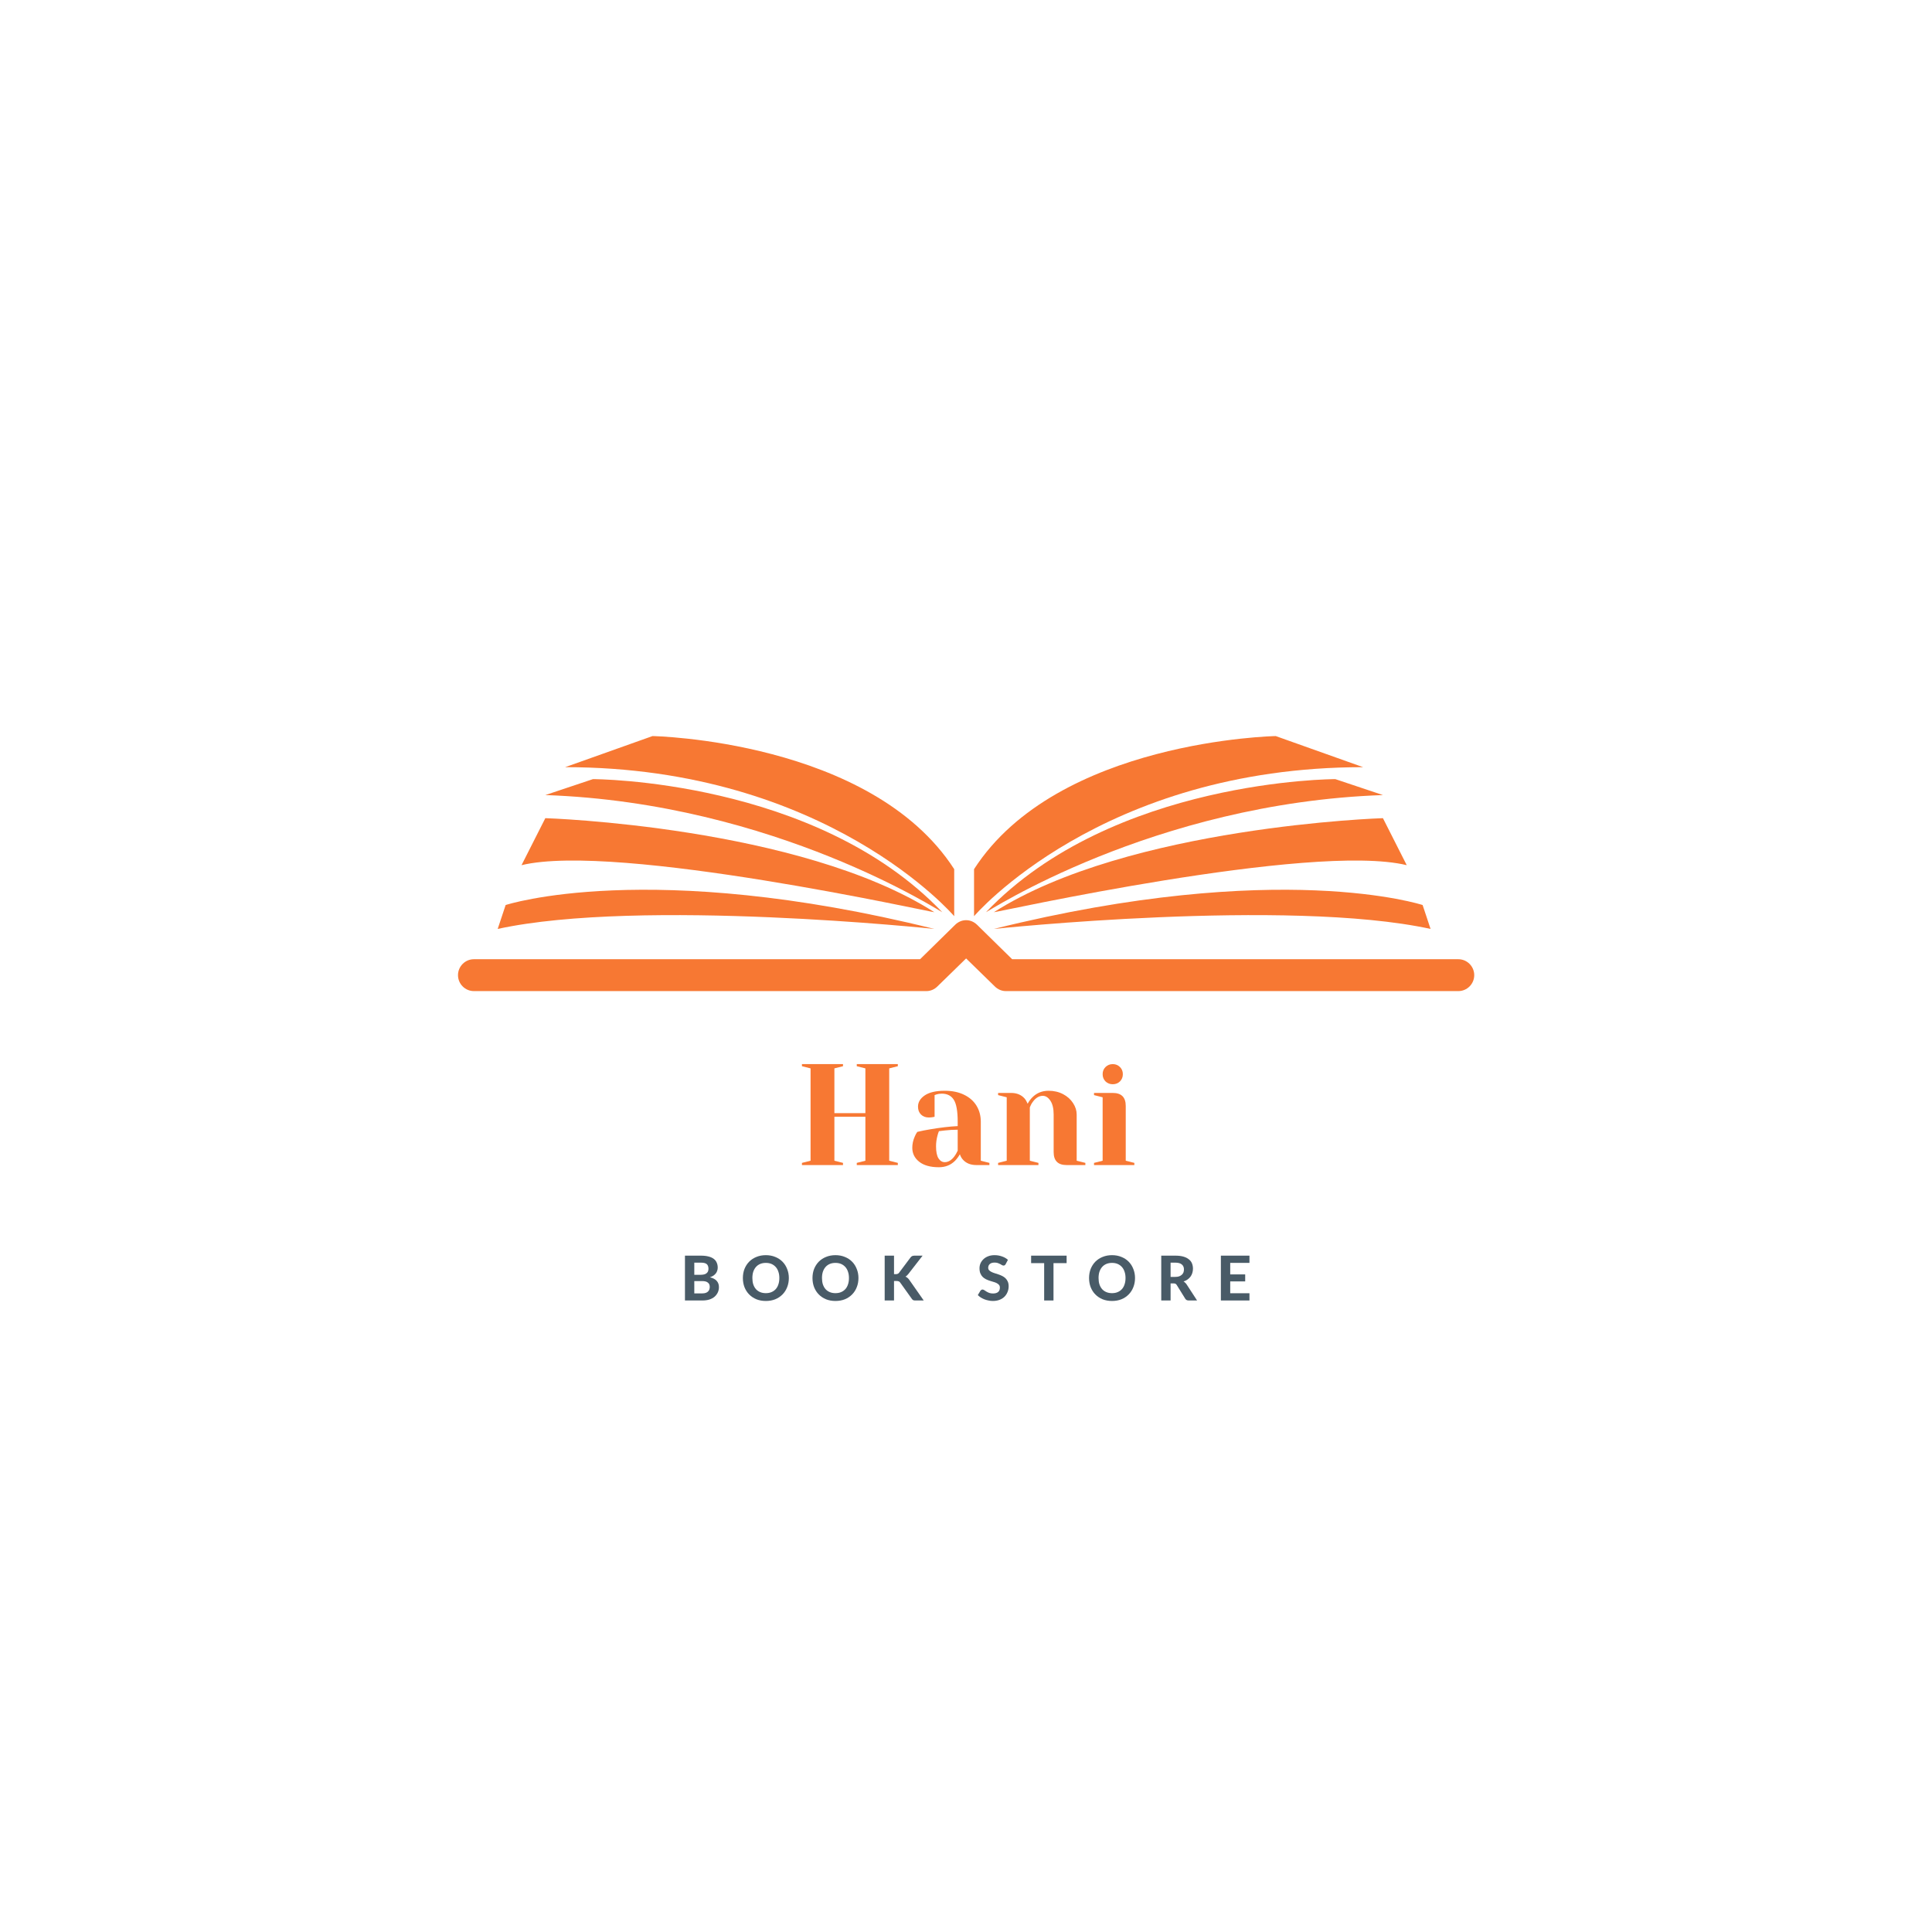 <?xml version="1.0" encoding="UTF-8"?><svg xmlns="http://www.w3.org/2000/svg" xmlns:xlink="http://www.w3.org/1999/xlink" contentScriptType="text/ecmascript" width="375" zoomAndPan="magnify" contentStyleType="text/css" viewBox="0 0 375 375" height="375" preserveAspectRatio="xMidYMid meet" version="1.0"><defs><g><g id="glyph-0-0"/><g id="glyph-0-1"><path d="M 1.406 0 L 1.406 -0.422 L 3.078 -0.844 L 3.078 -18.766 L 1.406 -19.188 L 1.406 -19.594 L 9.375 -19.594 L 9.375 -19.188 L 7.703 -18.766 L 7.703 -10.078 L 13.719 -10.078 L 13.719 -18.766 L 12.047 -19.188 L 12.047 -19.594 L 20.016 -19.594 L 20.016 -19.188 L 18.344 -18.766 L 18.344 -0.844 L 20.016 -0.422 L 20.016 0 L 12.047 0 L 12.047 -0.422 L 13.719 -0.844 L 13.719 -9.375 L 7.703 -9.375 L 7.703 -0.844 L 9.375 -0.422 L 9.375 0 Z M 1.406 0 "/></g><g id="glyph-0-2"><path d="M 6.578 0.422 C 4.922 0.422 3.645 0.066 2.75 -0.641 C 1.852 -1.348 1.406 -2.254 1.406 -3.359 C 1.406 -4.086 1.562 -4.805 1.875 -5.516 C 2.008 -5.848 2.176 -6.156 2.375 -6.438 C 3.145 -6.625 3.977 -6.789 4.875 -6.938 C 6.883 -7.281 8.664 -7.488 10.219 -7.562 L 10.219 -8.406 C 10.219 -10.477 9.961 -11.906 9.453 -12.688 C 8.953 -13.469 8.18 -13.859 7.141 -13.859 C 6.742 -13.859 6.406 -13.812 6.125 -13.719 L 5.734 -13.578 L 5.734 -9.375 L 5.375 -9.297 C 5.07 -9.254 4.82 -9.234 4.625 -9.234 C 3.988 -9.234 3.477 -9.426 3.094 -9.812 C 2.707 -10.195 2.516 -10.707 2.516 -11.344 C 2.516 -12.195 2.945 -12.922 3.812 -13.516 C 4.688 -14.117 5.984 -14.422 7.703 -14.422 C 9.16 -14.422 10.414 -14.16 11.469 -13.641 C 12.52 -13.129 13.32 -12.422 13.875 -11.516 C 14.426 -10.609 14.703 -9.57 14.703 -8.406 L 14.703 -0.844 L 16.375 -0.422 L 16.375 0 L 13.859 0 C 12.742 0 11.875 -0.344 11.25 -1.031 C 10.988 -1.312 10.785 -1.664 10.641 -2.094 C 10.379 -1.633 10.07 -1.219 9.719 -0.844 C 8.875 0 7.828 0.422 6.578 0.422 Z M 7.703 -0.562 C 8.391 -0.562 9.016 -0.938 9.578 -1.688 C 9.785 -1.957 10 -2.328 10.219 -2.797 L 10.219 -6.859 C 9.363 -6.859 8.539 -6.812 7.75 -6.719 C 7.176 -6.645 6.785 -6.598 6.578 -6.578 C 6.484 -6.367 6.391 -6.086 6.297 -5.734 C 6.109 -5.023 6.016 -4.328 6.016 -3.641 C 6.016 -2.598 6.172 -1.82 6.484 -1.312 C 6.805 -0.812 7.211 -0.562 7.703 -0.562 Z M 7.703 -0.562 "/></g><g id="glyph-0-3"><path d="M 1.125 -0.422 L 2.797 -0.844 L 2.797 -13.156 L 1.125 -13.578 L 1.125 -14 L 3.641 -14 C 4.742 -14 5.613 -13.645 6.25 -12.938 C 6.488 -12.656 6.691 -12.312 6.859 -11.906 C 7.117 -12.383 7.426 -12.801 7.781 -13.156 C 8.625 -14 9.672 -14.422 10.922 -14.422 C 11.961 -14.422 12.898 -14.203 13.734 -13.766 C 14.566 -13.328 15.211 -12.75 15.672 -12.031 C 16.141 -11.32 16.375 -10.578 16.375 -9.797 L 16.375 -0.844 L 18.062 -0.422 L 18.062 0 L 14.422 0 C 12.742 0 11.906 -0.836 11.906 -2.516 L 11.906 -9.797 C 11.906 -10.973 11.691 -11.875 11.266 -12.5 C 10.848 -13.125 10.359 -13.438 9.797 -13.438 C 9.086 -13.438 8.453 -13.062 7.891 -12.312 C 7.648 -12 7.445 -11.629 7.281 -11.203 L 7.281 -0.844 L 8.953 -0.422 L 8.953 0 L 1.125 0 Z M 1.125 -0.422 "/></g><g id="glyph-0-4"><path d="M 1.125 -0.422 L 2.797 -0.844 L 2.797 -13.156 L 1.125 -13.578 L 1.125 -14 L 4.766 -14 C 6.441 -14 7.281 -13.16 7.281 -11.484 L 7.281 -0.844 L 8.953 -0.422 L 8.953 0 L 1.125 0 Z M 4.766 -15.688 C 4.203 -15.688 3.734 -15.867 3.359 -16.234 C 2.984 -16.609 2.797 -17.078 2.797 -17.641 C 2.797 -18.203 2.984 -18.664 3.359 -19.031 C 3.734 -19.406 4.203 -19.594 4.766 -19.594 C 5.316 -19.594 5.781 -19.406 6.156 -19.031 C 6.531 -18.664 6.719 -18.203 6.719 -17.641 C 6.719 -17.078 6.531 -16.609 6.156 -16.234 C 5.781 -15.867 5.316 -15.688 4.766 -15.688 Z M 4.766 -15.688 "/></g><g id="glyph-1-0"/><g id="glyph-1-1"><path d="M 4.25 -1.375 C 4.539 -1.375 4.781 -1.41 4.969 -1.484 C 5.156 -1.555 5.301 -1.648 5.406 -1.766 C 5.52 -1.879 5.598 -2.008 5.641 -2.156 C 5.691 -2.312 5.719 -2.469 5.719 -2.625 C 5.719 -2.801 5.691 -2.957 5.641 -3.094 C 5.586 -3.238 5.5 -3.359 5.375 -3.453 C 5.258 -3.555 5.109 -3.633 4.922 -3.688 C 4.742 -3.738 4.516 -3.766 4.234 -3.766 L 2.719 -3.766 L 2.719 -1.375 Z M 2.719 -7.344 L 2.719 -4.984 L 3.891 -4.984 C 4.141 -4.984 4.363 -5.004 4.562 -5.047 C 4.758 -5.086 4.922 -5.156 5.047 -5.25 C 5.18 -5.344 5.285 -5.461 5.359 -5.609 C 5.43 -5.766 5.469 -5.945 5.469 -6.156 C 5.469 -6.375 5.438 -6.555 5.375 -6.703 C 5.32 -6.859 5.234 -6.984 5.109 -7.078 C 4.992 -7.172 4.844 -7.238 4.656 -7.281 C 4.469 -7.32 4.25 -7.344 4 -7.344 Z M 4 -8.703 C 4.582 -8.703 5.082 -8.645 5.5 -8.531 C 5.914 -8.426 6.254 -8.27 6.516 -8.062 C 6.773 -7.863 6.961 -7.617 7.078 -7.328 C 7.203 -7.047 7.266 -6.727 7.266 -6.375 C 7.266 -6.176 7.234 -5.984 7.172 -5.797 C 7.117 -5.609 7.031 -5.43 6.906 -5.266 C 6.781 -5.109 6.625 -4.961 6.438 -4.828 C 6.25 -4.703 6.02 -4.594 5.75 -4.5 C 6.344 -4.363 6.781 -4.133 7.062 -3.812 C 7.352 -3.5 7.5 -3.094 7.5 -2.594 C 7.5 -2.219 7.426 -1.875 7.281 -1.562 C 7.133 -1.25 6.926 -0.973 6.656 -0.734 C 6.383 -0.504 6.051 -0.32 5.656 -0.188 C 5.258 -0.062 4.801 0 4.281 0 L 0.906 0 L 0.906 -8.703 Z M 4 -8.703 "/></g><g id="glyph-1-2"><path d="M 9.328 -4.359 C 9.328 -3.723 9.219 -3.129 9 -2.578 C 8.789 -2.035 8.488 -1.566 8.094 -1.172 C 7.707 -0.773 7.238 -0.461 6.688 -0.234 C 6.145 -0.016 5.535 0.094 4.859 0.094 C 4.191 0.094 3.582 -0.016 3.031 -0.234 C 2.488 -0.461 2.02 -0.773 1.625 -1.172 C 1.238 -1.566 0.938 -2.035 0.719 -2.578 C 0.508 -3.129 0.406 -3.723 0.406 -4.359 C 0.406 -4.992 0.508 -5.582 0.719 -6.125 C 0.938 -6.664 1.238 -7.133 1.625 -7.531 C 2.02 -7.926 2.488 -8.234 3.031 -8.453 C 3.582 -8.68 4.191 -8.797 4.859 -8.797 C 5.535 -8.797 6.145 -8.68 6.688 -8.453 C 7.238 -8.234 7.707 -7.926 8.094 -7.531 C 8.488 -7.133 8.789 -6.66 9 -6.109 C 9.219 -5.566 9.328 -4.984 9.328 -4.359 Z M 7.484 -4.359 C 7.484 -4.816 7.422 -5.223 7.297 -5.578 C 7.18 -5.941 7.008 -6.25 6.781 -6.5 C 6.551 -6.758 6.273 -6.957 5.953 -7.094 C 5.641 -7.227 5.273 -7.297 4.859 -7.297 C 4.453 -7.297 4.086 -7.227 3.766 -7.094 C 3.441 -6.957 3.164 -6.758 2.938 -6.5 C 2.719 -6.25 2.547 -5.941 2.422 -5.578 C 2.305 -5.223 2.25 -4.816 2.25 -4.359 C 2.25 -3.898 2.305 -3.488 2.422 -3.125 C 2.547 -2.758 2.719 -2.453 2.938 -2.203 C 3.164 -1.953 3.441 -1.758 3.766 -1.625 C 4.086 -1.488 4.453 -1.422 4.859 -1.422 C 5.273 -1.422 5.641 -1.488 5.953 -1.625 C 6.273 -1.758 6.551 -1.953 6.781 -2.203 C 7.008 -2.453 7.18 -2.758 7.297 -3.125 C 7.422 -3.488 7.484 -3.898 7.484 -4.359 Z M 7.484 -4.359 "/></g><g id="glyph-1-3"><path d="M 2.719 -5.109 L 3.062 -5.109 C 3.363 -5.109 3.578 -5.203 3.703 -5.391 L 5.906 -8.328 C 6.008 -8.473 6.125 -8.57 6.25 -8.625 C 6.375 -8.676 6.523 -8.703 6.703 -8.703 L 8.266 -8.703 L 5.5 -5.141 C 5.312 -4.898 5.125 -4.734 4.938 -4.641 C 5.07 -4.578 5.195 -4.5 5.312 -4.406 C 5.426 -4.32 5.535 -4.207 5.641 -4.062 L 8.484 0 L 6.875 0 C 6.77 0 6.68 -0.004 6.609 -0.016 C 6.535 -0.035 6.473 -0.055 6.422 -0.078 C 6.367 -0.109 6.32 -0.145 6.281 -0.188 C 6.238 -0.238 6.195 -0.289 6.156 -0.344 L 3.922 -3.469 C 3.848 -3.582 3.758 -3.66 3.656 -3.703 C 3.551 -3.754 3.406 -3.781 3.219 -3.781 L 2.719 -3.781 L 2.719 0 L 0.906 0 L 0.906 -8.703 L 2.719 -8.703 Z M 2.719 -5.109 "/></g><g id="glyph-1-4"/><g id="glyph-1-5"><path d="M 5.625 -7.031 C 5.57 -6.945 5.516 -6.883 5.453 -6.844 C 5.398 -6.801 5.328 -6.781 5.234 -6.781 C 5.141 -6.781 5.039 -6.805 4.938 -6.859 C 4.844 -6.922 4.727 -6.988 4.594 -7.062 C 4.457 -7.133 4.301 -7.203 4.125 -7.266 C 3.945 -7.328 3.738 -7.359 3.5 -7.359 C 3.082 -7.359 2.77 -7.266 2.562 -7.078 C 2.352 -6.891 2.25 -6.648 2.25 -6.359 C 2.25 -6.16 2.305 -6 2.422 -5.875 C 2.535 -5.75 2.688 -5.641 2.875 -5.547 C 3.062 -5.453 3.27 -5.367 3.5 -5.297 C 3.738 -5.234 3.984 -5.156 4.234 -5.062 C 4.484 -4.977 4.723 -4.879 4.953 -4.766 C 5.191 -4.648 5.406 -4.504 5.594 -4.328 C 5.781 -4.148 5.93 -3.93 6.047 -3.672 C 6.16 -3.422 6.219 -3.113 6.219 -2.75 C 6.219 -2.352 6.145 -1.984 6 -1.641 C 5.863 -1.297 5.664 -0.992 5.406 -0.734 C 5.145 -0.473 4.82 -0.27 4.438 -0.125 C 4.062 0.02 3.633 0.094 3.156 0.094 C 2.875 0.094 2.594 0.062 2.312 0 C 2.039 -0.051 1.781 -0.125 1.531 -0.219 C 1.281 -0.32 1.039 -0.441 0.812 -0.578 C 0.594 -0.723 0.398 -0.879 0.234 -1.047 L 0.75 -1.906 C 0.801 -1.969 0.859 -2.02 0.922 -2.062 C 0.992 -2.102 1.07 -2.125 1.156 -2.125 C 1.258 -2.125 1.375 -2.082 1.5 -2 C 1.625 -1.926 1.758 -1.836 1.906 -1.734 C 2.062 -1.641 2.242 -1.551 2.453 -1.469 C 2.66 -1.395 2.91 -1.359 3.203 -1.359 C 3.617 -1.359 3.941 -1.453 4.172 -1.641 C 4.398 -1.836 4.516 -2.125 4.516 -2.5 C 4.516 -2.719 4.457 -2.895 4.344 -3.031 C 4.227 -3.164 4.078 -3.281 3.891 -3.375 C 3.711 -3.469 3.504 -3.547 3.266 -3.609 C 3.035 -3.68 2.797 -3.754 2.547 -3.828 C 2.297 -3.91 2.051 -4.008 1.812 -4.125 C 1.582 -4.238 1.375 -4.383 1.188 -4.562 C 1 -4.75 0.848 -4.977 0.734 -5.25 C 0.617 -5.52 0.562 -5.859 0.562 -6.266 C 0.562 -6.586 0.625 -6.898 0.75 -7.203 C 0.883 -7.504 1.078 -7.773 1.328 -8.016 C 1.578 -8.254 1.879 -8.441 2.234 -8.578 C 2.598 -8.723 3.016 -8.797 3.484 -8.797 C 4.004 -8.797 4.488 -8.711 4.938 -8.547 C 5.383 -8.391 5.766 -8.172 6.078 -7.891 Z M 5.625 -7.031 "/></g><g id="glyph-1-6"><path d="M 7.078 -7.25 L 4.531 -7.25 L 4.531 0 L 2.719 0 L 2.719 -7.25 L 0.188 -7.25 L 0.188 -8.703 L 7.078 -8.703 Z M 7.078 -7.25 "/></g><g id="glyph-1-7"><path d="M 3.641 -4.578 C 3.93 -4.578 4.18 -4.613 4.391 -4.688 C 4.598 -4.77 4.77 -4.875 4.906 -5 C 5.051 -5.133 5.156 -5.285 5.219 -5.453 C 5.281 -5.629 5.312 -5.82 5.312 -6.031 C 5.312 -6.445 5.172 -6.77 4.891 -7 C 4.617 -7.227 4.203 -7.344 3.641 -7.344 L 2.719 -7.344 L 2.719 -4.578 Z M 7.859 0 L 6.234 0 C 5.922 0 5.695 -0.113 5.562 -0.344 L 3.906 -3.016 C 3.844 -3.117 3.77 -3.191 3.688 -3.234 C 3.602 -3.285 3.484 -3.312 3.328 -3.312 L 2.719 -3.312 L 2.719 0 L 0.906 0 L 0.906 -8.703 L 3.641 -8.703 C 4.254 -8.703 4.773 -8.641 5.203 -8.516 C 5.641 -8.391 5.992 -8.211 6.266 -7.984 C 6.547 -7.766 6.75 -7.5 6.875 -7.188 C 7 -6.875 7.062 -6.535 7.062 -6.172 C 7.062 -5.879 7.02 -5.602 6.938 -5.344 C 6.863 -5.094 6.75 -4.859 6.594 -4.641 C 6.438 -4.43 6.242 -4.242 6.016 -4.078 C 5.785 -3.91 5.523 -3.781 5.234 -3.688 C 5.348 -3.625 5.453 -3.547 5.547 -3.453 C 5.648 -3.359 5.742 -3.25 5.828 -3.125 Z M 7.859 0 "/></g><g id="glyph-1-8"><path d="M 2.719 -7.297 L 2.719 -5.062 L 5.625 -5.062 L 5.625 -3.703 L 2.719 -3.703 L 2.719 -1.406 L 6.453 -1.406 L 6.453 0 L 0.906 0 L 0.906 -8.703 L 6.453 -8.703 L 6.453 -7.297 Z M 2.719 -7.297 "/></g></g><clipPath id="clip-0"><path d="M 88.898 178 L 286.148 178 L 286.148 192.371 L 88.898 192.371 Z M 88.898 178 " clip-rule="nonzero"/></clipPath><clipPath id="clip-1"><path d="M 109 142.871 L 186 142.871 L 186 178 L 109 178 Z M 109 142.871 " clip-rule="nonzero"/></clipPath><clipPath id="clip-2"><path d="M 189 142.871 L 265 142.871 L 265 178 L 189 178 Z M 189 142.871 " clip-rule="nonzero"/></clipPath></defs><g fill="rgb(96.86%, 47.06%, 20%)" fill-opacity="1"><use x="154.252" y="226.138" xmlns:xlink="http://www.w3.org/1999/xlink" xlink:href="#glyph-0-1" xlink:type="simple" xlink:actuate="onLoad" xlink:show="embed"/></g><g fill="rgb(96.86%, 47.06%, 20%)" fill-opacity="1"><use x="175.669" y="226.138" xmlns:xlink="http://www.w3.org/1999/xlink" xlink:href="#glyph-0-2" xlink:type="simple" xlink:actuate="onLoad" xlink:show="embed"/></g><g fill="rgb(96.86%, 47.06%, 20%)" fill-opacity="1"><use x="192.607" y="226.138" xmlns:xlink="http://www.w3.org/1999/xlink" xlink:href="#glyph-0-3" xlink:type="simple" xlink:actuate="onLoad" xlink:show="embed"/></g><g fill="rgb(96.86%, 47.06%, 20%)" fill-opacity="1"><use x="211.224" y="226.138" xmlns:xlink="http://www.w3.org/1999/xlink" xlink:href="#glyph-0-4" xlink:type="simple" xlink:actuate="onLoad" xlink:show="embed"/></g><g clip-path="url(#clip-0)"><path fill="rgb(96.86%, 47.06%, 20%)" d="M 283.066 192.371 L 195.227 192.371 C 194.457 192.371 193.688 192.062 193.07 191.445 L 187.523 186.031 L 181.973 191.445 C 181.359 192.062 180.586 192.371 179.816 192.371 L 91.98 192.371 C 90.285 192.371 88.898 190.98 88.898 189.277 C 88.898 187.578 90.285 186.184 91.98 186.184 L 178.586 186.184 L 185.363 179.531 C 186.598 178.297 188.445 178.297 189.68 179.531 L 196.461 186.184 L 283.066 186.184 C 284.762 186.184 286.148 187.578 286.148 189.277 C 286.148 190.98 284.762 192.371 283.066 192.371 Z M 283.066 192.371 " fill-opacity="1" fill-rule="nonzero"/></g><g clip-path="url(#clip-1)"><path fill="rgb(96.86%, 47.06%, 20%)" d="M 109.699 148.906 L 126.652 142.871 C 126.652 142.871 169.031 143.645 185.211 168.703 L 185.211 177.832 C 185.211 177.832 160.555 148.906 109.699 148.906 Z M 109.699 148.906 " fill-opacity="1" fill-rule="nonzero"/></g><path fill="rgb(96.86%, 47.06%, 20%)" d="M 105.848 154.32 L 115.094 151.227 C 115.094 151.227 158.242 151.227 182.898 177.059 C 182.898 177.211 150.539 155.867 105.848 154.32 Z M 105.848 154.32 " fill-opacity="1" fill-rule="nonzero"/><path fill="rgb(96.86%, 47.06%, 20%)" d="M 101.227 167.93 L 105.848 158.805 C 105.848 158.805 155.16 160.352 181.359 177.059 C 181.359 177.211 119.719 163.445 101.227 167.93 Z M 101.227 167.93 " fill-opacity="1" fill-rule="nonzero"/><path fill="rgb(96.86%, 47.06%, 20%)" d="M 98.145 175.664 C 98.145 175.664 125.883 166.539 181.359 180.305 C 181.359 180.305 124.34 174.273 96.602 180.305 Z M 98.145 175.664 " fill-opacity="1" fill-rule="nonzero"/><g clip-path="url(#clip-2)"><path fill="rgb(96.86%, 47.06%, 20%)" d="M 264.574 148.906 L 247.621 142.871 C 247.621 142.871 205.242 143.645 189.062 168.703 L 189.062 177.832 C 189.062 177.832 213.719 148.906 264.574 148.906 Z M 264.574 148.906 " fill-opacity="1" fill-rule="nonzero"/></g><path fill="rgb(96.86%, 47.06%, 20%)" d="M 268.426 154.32 L 259.18 151.227 C 259.18 151.227 216.031 151.227 191.375 177.059 C 191.375 177.211 223.734 155.867 268.426 154.32 Z M 268.426 154.32 " fill-opacity="1" fill-rule="nonzero"/><path fill="rgb(96.86%, 47.06%, 20%)" d="M 273.047 167.93 L 268.426 158.805 C 268.426 158.805 219.113 160.352 192.914 177.059 C 192.914 177.211 254.555 163.445 273.047 167.93 Z M 273.047 167.93 " fill-opacity="1" fill-rule="nonzero"/><path fill="rgb(96.86%, 47.06%, 20%)" d="M 276.129 175.664 C 276.129 175.664 248.391 166.539 192.914 180.305 C 192.914 180.305 249.934 174.273 277.672 180.305 Z M 276.129 175.664 " fill-opacity="1" fill-rule="nonzero"/><g fill="rgb(28.629%, 35.689%, 40.388%)" fill-opacity="1"><use x="132.044" y="252.423" xmlns:xlink="http://www.w3.org/1999/xlink" xlink:href="#glyph-1-1" xlink:type="simple" xlink:actuate="onLoad" xlink:show="embed"/></g><g fill="rgb(28.629%, 35.689%, 40.388%)" fill-opacity="1"><use x="143.786" y="252.423" xmlns:xlink="http://www.w3.org/1999/xlink" xlink:href="#glyph-1-2" xlink:type="simple" xlink:actuate="onLoad" xlink:show="embed"/></g><g fill="rgb(28.629%, 35.689%, 40.388%)" fill-opacity="1"><use x="157.298" y="252.423" xmlns:xlink="http://www.w3.org/1999/xlink" xlink:href="#glyph-1-2" xlink:type="simple" xlink:actuate="onLoad" xlink:show="embed"/></g><g fill="rgb(28.629%, 35.689%, 40.388%)" fill-opacity="1"><use x="170.81" y="252.423" xmlns:xlink="http://www.w3.org/1999/xlink" xlink:href="#glyph-1-3" xlink:type="simple" xlink:actuate="onLoad" xlink:show="embed"/></g><g fill="rgb(28.629%, 35.689%, 40.388%)" fill-opacity="1"><use x="182.93" y="252.423" xmlns:xlink="http://www.w3.org/1999/xlink" xlink:href="#glyph-1-4" xlink:type="simple" xlink:actuate="onLoad" xlink:show="embed"/></g><g fill="rgb(28.629%, 35.689%, 40.388%)" fill-opacity="1"><use x="189.56" y="252.423" xmlns:xlink="http://www.w3.org/1999/xlink" xlink:href="#glyph-1-5" xlink:type="simple" xlink:actuate="onLoad" xlink:show="embed"/></g><g fill="rgb(28.629%, 35.689%, 40.388%)" fill-opacity="1"><use x="199.952" y="252.423" xmlns:xlink="http://www.w3.org/1999/xlink" xlink:href="#glyph-1-6" xlink:type="simple" xlink:actuate="onLoad" xlink:show="embed"/></g><g fill="rgb(28.629%, 35.689%, 40.388%)" fill-opacity="1"><use x="210.98" y="252.423" xmlns:xlink="http://www.w3.org/1999/xlink" xlink:href="#glyph-1-2" xlink:type="simple" xlink:actuate="onLoad" xlink:show="embed"/></g><g fill="rgb(28.629%, 35.689%, 40.388%)" fill-opacity="1"><use x="224.492" y="252.423" xmlns:xlink="http://www.w3.org/1999/xlink" xlink:href="#glyph-1-7" xlink:type="simple" xlink:actuate="onLoad" xlink:show="embed"/></g><g fill="rgb(28.629%, 35.689%, 40.388%)" fill-opacity="1"><use x="236.066" y="252.423" xmlns:xlink="http://www.w3.org/1999/xlink" xlink:href="#glyph-1-8" xlink:type="simple" xlink:actuate="onLoad" xlink:show="embed"/></g></svg>